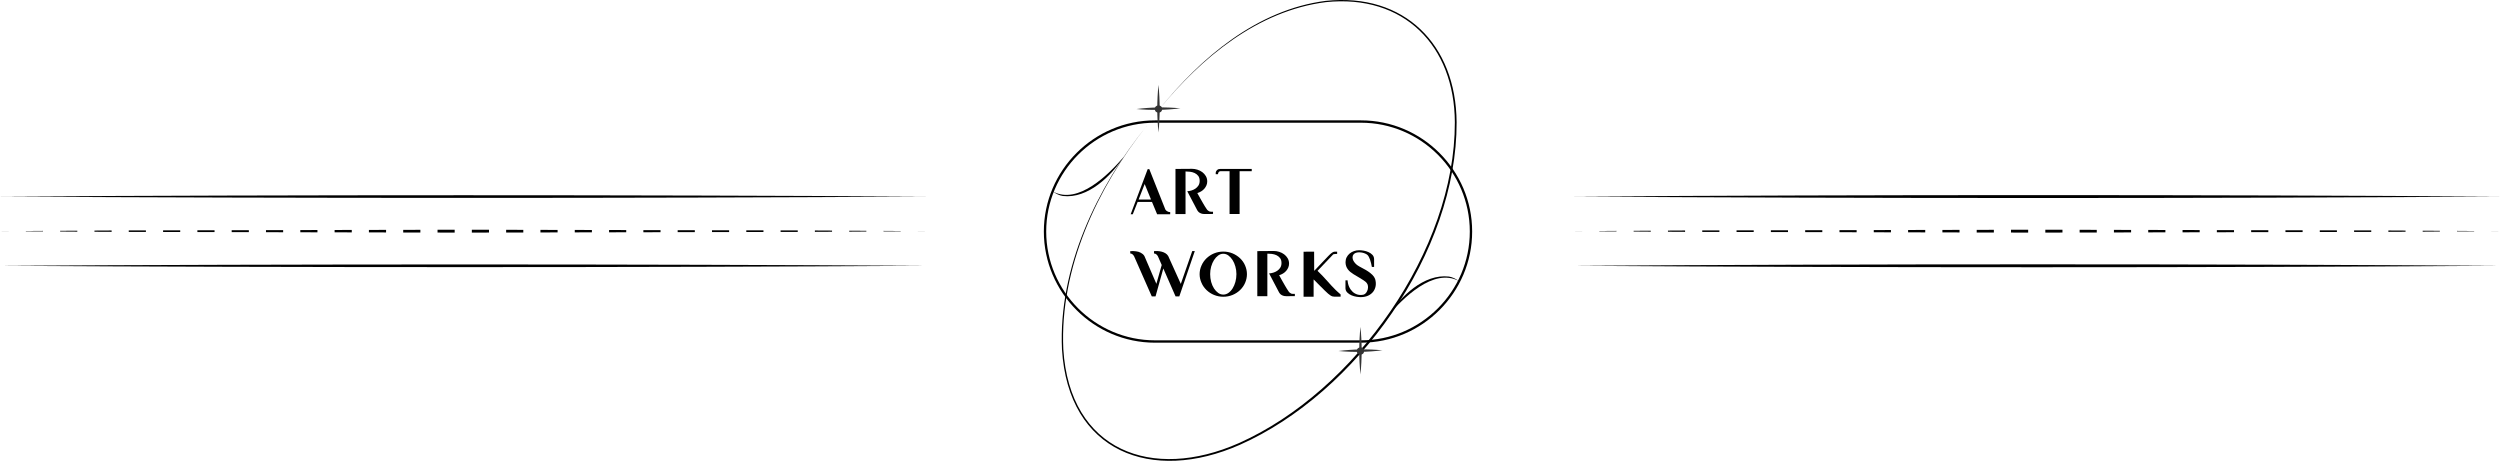 <?xml version="1.0" encoding="UTF-8"?>
<svg id="_레이어_2" data-name="레이어 2" xmlns="http://www.w3.org/2000/svg" viewBox="0 0 793.76 146.32">
  <defs>
    <style>
      .cls-1 {
        fill: #333;
      }

      .cls-2 {
        fill: none;
        stroke: #000;
        stroke-miterlimit: 10;
        stroke-width: .75px;
      }
    </style>
  </defs>
  <g id="_레이어_1-2" data-name="레이어 1">
    <g>
      <g>
        <path d="m364.9,53.68l5.05,12.71c.01.06.06.15.13.25.08.1.18.2.31.31.13.1.29.19.48.27.19.08.41.12.67.12v.69h-4.15l-1.63-3.92h-4.55l-1.55,3.92h-.67l5.41-14.34h.5Zm.55,9.66l-2.01-4.91-1.93,4.93,3.94-.02Z"/>
        <path d="m376.97,60.71c.39-.01.82-.09,1.28-.22s.89-.33,1.28-.59c.39-.26.72-.6.98-1,.26-.41.39-.9.39-1.47,0-.66-.15-1.19-.46-1.59-.31-.39-.69-.7-1.15-.91-.46-.21-.95-.34-1.46-.4s-.99-.09-1.42-.09v13.52h-3.19v-14.32l5.26-.04c.56,0,1.13.09,1.7.27.57.18,1.09.44,1.55.78.46.34.83.76,1.13,1.26.29.5.44,1.06.44,1.68,0,.45-.08.87-.25,1.26-.17.39-.39.75-.68,1.08-.29.33-.62.6-1,.83-.38.23-.79.41-1.22.54.38.7.72,1.31,1.02,1.83.3.52.56.97.78,1.36.22.39.42.72.59,1,.17.28.33.53.49.75.17.28.33.49.51.61.17.13.33.22.47.29.18.05.34.08.5.08h.63v.71l-2.7.02c-.43,0-.8-.06-1.1-.18-.3-.12-.54-.26-.72-.41-.2-.19-.37-.4-.5-.63l-3.15-6Z"/>
        <path d="m393.58,54.35v13.59h-3.19v-13.59h-2.85c-.06,0-.14.01-.23.04-.09.03-.18.07-.26.13-.08.06-.16.15-.22.27-.06.12-.1.27-.12.46v.06h-.71c-.04-.32-.01-.6.08-.84.09-.2.24-.39.46-.57.22-.18.55-.27.99-.27h9.9v.73h-3.86Z"/>
        <path d="m378.55,79.72h.8l-4.91,14.38h-1.2l-3.88-8.85-2.47,8.85h-1.2l-5.6-12.71c-.13-.24-.29-.45-.48-.62-.19-.17-.44-.27-.75-.3v-.73c.65-.05,1.27-.03,1.85.06.25.03.51.08.76.15.26.08.5.18.73.3.23.12.44.26.64.43.2.17.37.37.51.61l3.8,8.83,1.7-5.98-1.2-2.75c-.13-.24-.29-.45-.49-.62-.2-.17-.45-.27-.76-.3v-.73c.38-.04.79-.04,1.21-.02.43.03.85.09,1.26.2.41.11.8.27,1.16.49.36.22.65.51.88.88l4,8.85,3.63-10.42Z"/>
        <path d="m393.73,82c.7.68,1.23,1.43,1.59,2.28.39.9.59,1.83.59,2.77s-.2,1.87-.59,2.77c-.36.84-.89,1.6-1.59,2.28-.69.66-1.49,1.18-2.39,1.55-.93.38-1.91.57-2.94.57s-1.99-.19-2.93-.57c-.91-.37-1.7-.89-2.39-1.55-.7-.68-1.23-1.43-1.59-2.28-.41-.9-.61-1.83-.61-2.77s.2-1.87.61-2.77c.36-.84.89-1.6,1.59-2.28.69-.65,1.48-1.17,2.39-1.55.93-.38,1.91-.57,2.93-.57s2.01.19,2.94.57c.9.38,1.7.9,2.39,1.55Zm-5.33,11.53c.59,0,1.13-.18,1.63-.53.5-.35.94-.82,1.32-1.42s.67-1.28.89-2.06c.22-.78.33-1.61.33-2.48s-.11-1.63-.33-2.41c-.22-.78-.51-1.47-.89-2.06s-.82-1.08-1.32-1.45c-.5-.37-1.05-.55-1.63-.55s-1.11.18-1.62.55c-.5.37-.95.85-1.33,1.45s-.68,1.29-.9,2.06c-.22.78-.32,1.58-.32,2.41s.11,1.69.32,2.48c.22.78.52,1.47.9,2.06s.83,1.06,1.33,1.42,1.04.53,1.62.53Z"/>
        <path d="m402.95,86.8c.39-.01.82-.09,1.28-.22s.89-.33,1.28-.59c.39-.26.72-.6.98-1,.26-.41.39-.9.39-1.47,0-.66-.15-1.19-.46-1.59-.31-.39-.69-.7-1.15-.91-.46-.21-.95-.34-1.46-.4s-.99-.09-1.42-.09v13.52h-3.19v-14.32l5.26-.04c.56,0,1.13.09,1.7.27.57.18,1.09.44,1.55.78.46.34.83.76,1.13,1.26.29.5.44,1.06.44,1.68,0,.45-.08.87-.25,1.26-.17.39-.39.75-.68,1.08-.29.33-.62.6-1,.83-.38.23-.79.41-1.22.54.38.7.72,1.31,1.02,1.83.3.52.56.97.78,1.36.22.39.42.72.59,1,.17.28.33.53.49.75.17.28.33.49.51.61.17.13.33.22.47.29.18.05.34.08.5.08h.63v.71l-2.7.02c-.43,0-.8-.06-1.1-.18-.3-.12-.54-.26-.72-.41-.2-.19-.37-.4-.5-.63l-3.15-6Z"/>
        <path d="m418.3,85.97c.64.61,1.2,1.18,1.7,1.71.5.53.97,1.04,1.41,1.54.44.5.87.97,1.29,1.43s.87.92,1.34,1.38c.13.13.28.27.46.43s.35.32.52.47l.63.55v.71h-1.99c-.22,0-.42-.03-.6-.08-.18-.05-.39-.15-.61-.29-.22-.14-.48-.33-.77-.58-.29-.25-.64-.58-1.05-.98-.41-.41-.91-.9-1.49-1.48-.58-.58-1.27-1.27-2.06-2.07v5.51h-3.19v-14.3l3.35-.02.02,6.1c1.05-1.1,1.93-2.03,2.65-2.79s1.32-1.4,1.8-1.89c.48-.5.87-.86,1.19-1.08.31-.22.59-.33.83-.33h.82v.71c-.19,0-.38,0-.55.02-.14.01-.28.03-.42.05-.14.02-.24.05-.31.11l-4.95,5.2Z"/>
        <path d="m432.2,94.35c-.41,0-.9-.04-1.46-.12-.57-.08-1.11-.24-1.63-.46-.52-.22-.96-.52-1.33-.88-.37-.36-.57-.82-.59-1.37v-2.52h.67c.05.78.22,1.48.51,2.1.29.63.66,1.14,1.11,1.56.45.41.98.7,1.57.87.59.17,1.23.17,1.9.02.31-.09.57-.28.8-.58s.39-.64.5-1.02c.1-.38.13-.77.08-1.16-.05-.39-.2-.72-.44-1-.09-.1-.2-.21-.33-.33-.13-.11-.35-.27-.64-.47s-.69-.45-1.2-.75c-.5-.31-1.16-.69-1.96-1.17-.36-.22-.69-.45-.99-.7-.31-.25-.58-.53-.81-.84-.24-.31-.42-.66-.55-1.03-.13-.38-.2-.79-.2-1.23,0-.57.12-1.1.35-1.57.24-.47.55-.87.95-1.2.4-.33.85-.59,1.37-.77s1.06-.28,1.63-.28c.42,0,.9.04,1.43.13.54.09,1.05.24,1.54.46.49.22.91.5,1.25.86.34.36.53.8.55,1.34v2.52h-.71c-.08-.4-.16-.79-.25-1.19-.09-.39-.19-.76-.32-1.11s-.25-.64-.39-.9c-.14-.25-.28-.45-.42-.59-.2-.18-.46-.34-.77-.47s-.63-.23-.98-.3c-.35-.06-.7-.09-1.06-.08-.36.01-.68.08-.97.19-.29.12-.52.29-.7.53-.18.24-.27.53-.27.89s.08.71.25,1.02c.17.31.36.59.59.84.23.25.46.46.7.63.24.17.43.3.58.37.41.24.87.49,1.38.75s1.01.55,1.49.88c.48.33.92.68,1.32,1.07.4.39.68.82.86,1.31.23.79.28,1.53.16,2.22-.12.69-.39,1.29-.79,1.82-.41.52-.94.93-1.59,1.23-.65.3-1.38.46-2.2.47Z"/>
      </g>
      <path class="cls-2" d="m432.12,38.59h-65.4c-19.21,0-34.92,15.72-34.92,34.92h0c0,19.21,15.72,34.92,34.92,34.92h65.4c19.21,0,34.92-15.72,34.92-34.92h0c0-19.21-15.72-34.92-34.92-34.92Z"/>
      <path d="m364.17,39.86c-15.79,19.67-27.75,45.37-26.56,71.02,2.03,32.28,28.23,42,55.76,29.8,36.7-16.38,68.64-61.19,68.55-101.85-.12-24.36-16.21-40.72-40.98-38.15-21.65,2.76-39.56,17.69-52.96,34.1,13.32-16.53,31.18-31.7,52.91-34.5,25.01-2.66,41.41,13.86,41.59,38.54.13,41.11-31.69,85.94-68.86,102.43-27.83,12.26-54.46,2.35-56.44-30.34-1.16-25.8,11.01-51.39,26.99-71.04h0Z"/>
      <g>
        <path class="cls-1" d="m374.79,34.39c-4.64.59-9.29.67-13.95.23,4.64-.6,9.29-.67,13.95-.23h0Z"/>
        <path class="cls-1" d="m367.82,42.06c-.51-5.02-.51-10.09,0-15.11.51,5.02.51,10.09,0,15.11h0Z"/>
        <circle class="cls-1" cx="367.82" cy="34.62" r="1.16"/>
      </g>
      <g>
        <path class="cls-1" d="m438.93,111.22c-4.64.59-9.29.67-13.95.23,4.64-.6,9.29-.67,13.95-.23h0Z"/>
        <path class="cls-1" d="m431.95,118.89c-.51-5.02-.51-10.09,0-15.11.51,5.02.51,10.09,0,15.11h0Z"/>
        <circle class="cls-1" cx="431.95" cy="111.45" r="1.16"/>
      </g>
      <path d="m356.87,49.71c-4.06,6.17-11.43,13.45-19.41,12.52-1.16-.18-2.22-.73-3.13-1.41,7.98,4.3,17.74-5.45,22.54-11.11h0Z"/>
      <path d="m440.63,100.33c4.06-6.17,11.43-13.45,19.41-12.52,1.16.18,2.22.73,3.13,1.41-7.98-4.3-17.74,5.45-22.54,11.11h0Z"/>
    </g>
    <g>
      <polygon points="499.59 73.4 502.35 73.38 502.35 73.41 499.59 73.4"/>
      <polygon points="507.79 73.35 513.24 73.31 513.24 73.48 507.79 73.45 507.79 73.35"/>
      <polygon points="518.69 73.28 524.13 73.25 524.13 73.55 518.69 73.51 518.69 73.28"/>
      <polygon points="529.58 73.21 535.02 73.18 535.02 73.61 529.58 73.58 529.58 73.21"/>
      <polygon points="540.47 73.16 545.92 73.15 545.92 73.64 540.47 73.63 540.47 73.16"/>
      <polygon points="551.36 73.14 556.81 73.13 556.81 73.67 551.36 73.66 551.36 73.14"/>
      <polygon points="562.26 73.11 567.7 73.1 567.7 73.69 562.26 73.68 562.26 73.11"/>
      <polygon points="573.15 73.09 578.59 73.08 578.59 73.71 573.15 73.7 573.15 73.09"/>
      <polygon points="584.04 73.07 589.49 73.06 589.49 73.74 584.04 73.72 584.04 73.07"/>
      <polygon points="594.93 73.05 600.38 73.03 600.38 73.76 594.93 73.75 594.93 73.05"/>
      <polygon points="605.83 73.02 611.27 73.01 611.27 73.78 605.83 73.77 605.83 73.02"/>
      <polygon points="616.72 73 622.16 72.99 622.16 73.8 616.72 73.79 616.72 73"/>
      <polygon points="627.61 72.98 633.06 72.97 633.06 73.83 627.61 73.82 627.61 72.98"/>
      <polygon points="638.5 72.95 643.95 72.94 643.95 73.85 638.5 73.84 638.5 72.95"/>
      <polygon points="649.4 72.94 654.84 72.95 654.84 73.84 649.4 73.85 649.4 72.94"/>
      <polygon points="660.29 72.96 665.73 72.98 665.73 73.82 660.29 73.83 660.29 72.96"/>
      <polygon points="671.18 72.99 676.63 73 676.63 73.79 671.18 73.81 671.18 72.99"/>
      <polygon points="682.07 73.01 687.52 73.02 687.52 73.77 682.07 73.78 682.07 73.01"/>
      <polygon points="692.97 73.03 698.41 73.04 698.41 73.75 692.97 73.76 692.97 73.03"/>
      <polygon points="703.86 73.06 709.31 73.07 709.31 73.73 703.86 73.74 703.86 73.06"/>
      <polygon points="714.75 73.08 720.2 73.09 720.2 73.7 714.75 73.71 714.75 73.08"/>
      <polygon points="725.64 73.1 731.09 73.11 731.09 73.68 725.64 73.69 725.64 73.1"/>
      <polygon points="736.54 73.13 741.98 73.14 741.98 73.66 736.54 73.67 736.54 73.13"/>
      <polygon points="747.43 73.15 752.88 73.16 752.88 73.63 747.43 73.65 747.43 73.15"/>
      <polygon points="758.32 73.18 763.77 73.21 763.77 73.58 758.32 73.61 758.32 73.18"/>
      <polygon points="769.21 73.25 774.66 73.28 774.66 73.51 769.21 73.55 769.21 73.25"/>
      <polygon points="780.11 73.31 785.55 73.35 785.55 73.45 780.11 73.48 780.11 73.31"/>
      <polygon points="791 73.38 793.76 73.4 791 73.41 791 73.38"/>
    </g>
    <path d="m499.59,62.41c94.23-.61,199.94-.62,294.17,0-94.23.62-199.94.61-294.17,0h0Z"/>
    <path d="m499.59,84.39c94.23-.61,199.94-.62,294.17,0-94.23.62-199.94.61-294.17,0h0Z"/>
    <polygon points="0 73.4 2.76 73.38 2.76 73.41 0 73.4"/>
    <polygon points="8.21 73.35 13.65 73.31 13.65 73.48 8.21 73.45 8.21 73.35"/>
    <polygon points="19.1 73.28 24.55 73.25 24.55 73.55 19.1 73.51 19.1 73.28"/>
    <polygon points="29.99 73.21 35.44 73.18 35.44 73.61 29.99 73.58 29.99 73.21"/>
    <polygon points="40.88 73.16 46.33 73.15 46.33 73.64 40.88 73.63 40.88 73.16"/>
    <polygon points="51.78 73.14 57.22 73.13 57.22 73.67 51.78 73.66 51.78 73.14"/>
    <polygon points="62.67 73.11 68.12 73.1 68.12 73.69 62.67 73.68 62.67 73.11"/>
    <polygon points="73.56 73.09 79.01 73.08 79.01 73.71 73.56 73.7 73.56 73.09"/>
    <polygon points="84.45 73.07 89.9 73.06 89.9 73.74 84.45 73.72 84.45 73.07"/>
    <polygon points="95.35 73.05 100.79 73.03 100.79 73.76 95.35 73.75 95.35 73.05"/>
    <polygon points="106.24 73.02 111.69 73.01 111.69 73.78 106.24 73.77 106.24 73.02"/>
    <polygon points="117.13 73 122.58 72.99 122.58 73.8 117.13 73.79 117.13 73"/>
    <polygon points="128.02 72.98 133.47 72.97 133.47 73.83 128.02 73.82 128.02 72.98"/>
    <polygon points="138.92 72.95 144.36 72.94 144.36 73.85 138.92 73.84 138.92 72.95"/>
    <polygon points="149.81 72.94 155.26 72.95 155.26 73.84 149.81 73.85 149.81 72.94"/>
    <polygon points="160.7 72.96 166.15 72.98 166.15 73.82 160.7 73.83 160.7 72.96"/>
    <polygon points="171.59 72.99 177.04 73 177.04 73.79 171.59 73.81 171.59 72.99"/>
    <polygon points="182.49 73.01 187.93 73.02 187.93 73.77 182.49 73.78 182.49 73.01"/>
    <polygon points="193.38 73.03 198.83 73.04 198.83 73.75 193.38 73.76 193.38 73.03"/>
    <polygon points="204.27 73.06 209.72 73.07 209.72 73.73 204.27 73.74 204.27 73.06"/>
    <polygon points="215.16 73.08 220.61 73.09 220.61 73.7 215.16 73.71 215.16 73.08"/>
    <polygon points="226.06 73.1 231.5 73.11 231.5 73.68 226.06 73.69 226.06 73.1"/>
    <polygon points="236.95 73.13 242.4 73.14 242.4 73.66 236.95 73.67 236.95 73.13"/>
    <polygon points="247.84 73.15 253.29 73.16 253.29 73.63 247.84 73.65 247.84 73.15"/>
    <polygon points="258.73 73.18 264.18 73.21 264.18 73.58 258.73 73.61 258.73 73.18"/>
    <polygon points="269.63 73.25 275.07 73.28 275.07 73.51 269.63 73.55 269.63 73.25"/>
    <polygon points="280.52 73.31 285.97 73.35 285.97 73.45 280.52 73.48 280.52 73.31"/>
    <polygon points="291.41 73.38 294.17 73.4 291.41 73.41 291.41 73.38"/>
    <path d="m0,62.41c94.23-.56,199.94-.57,294.17,0-94.23.57-199.94.56-294.17,0h0Z"/>
    <path d="m0,84.39c94.23-.56,199.94-.57,294.17,0-94.23.57-199.94.56-294.17,0h0Z"/>
  </g>
</svg>